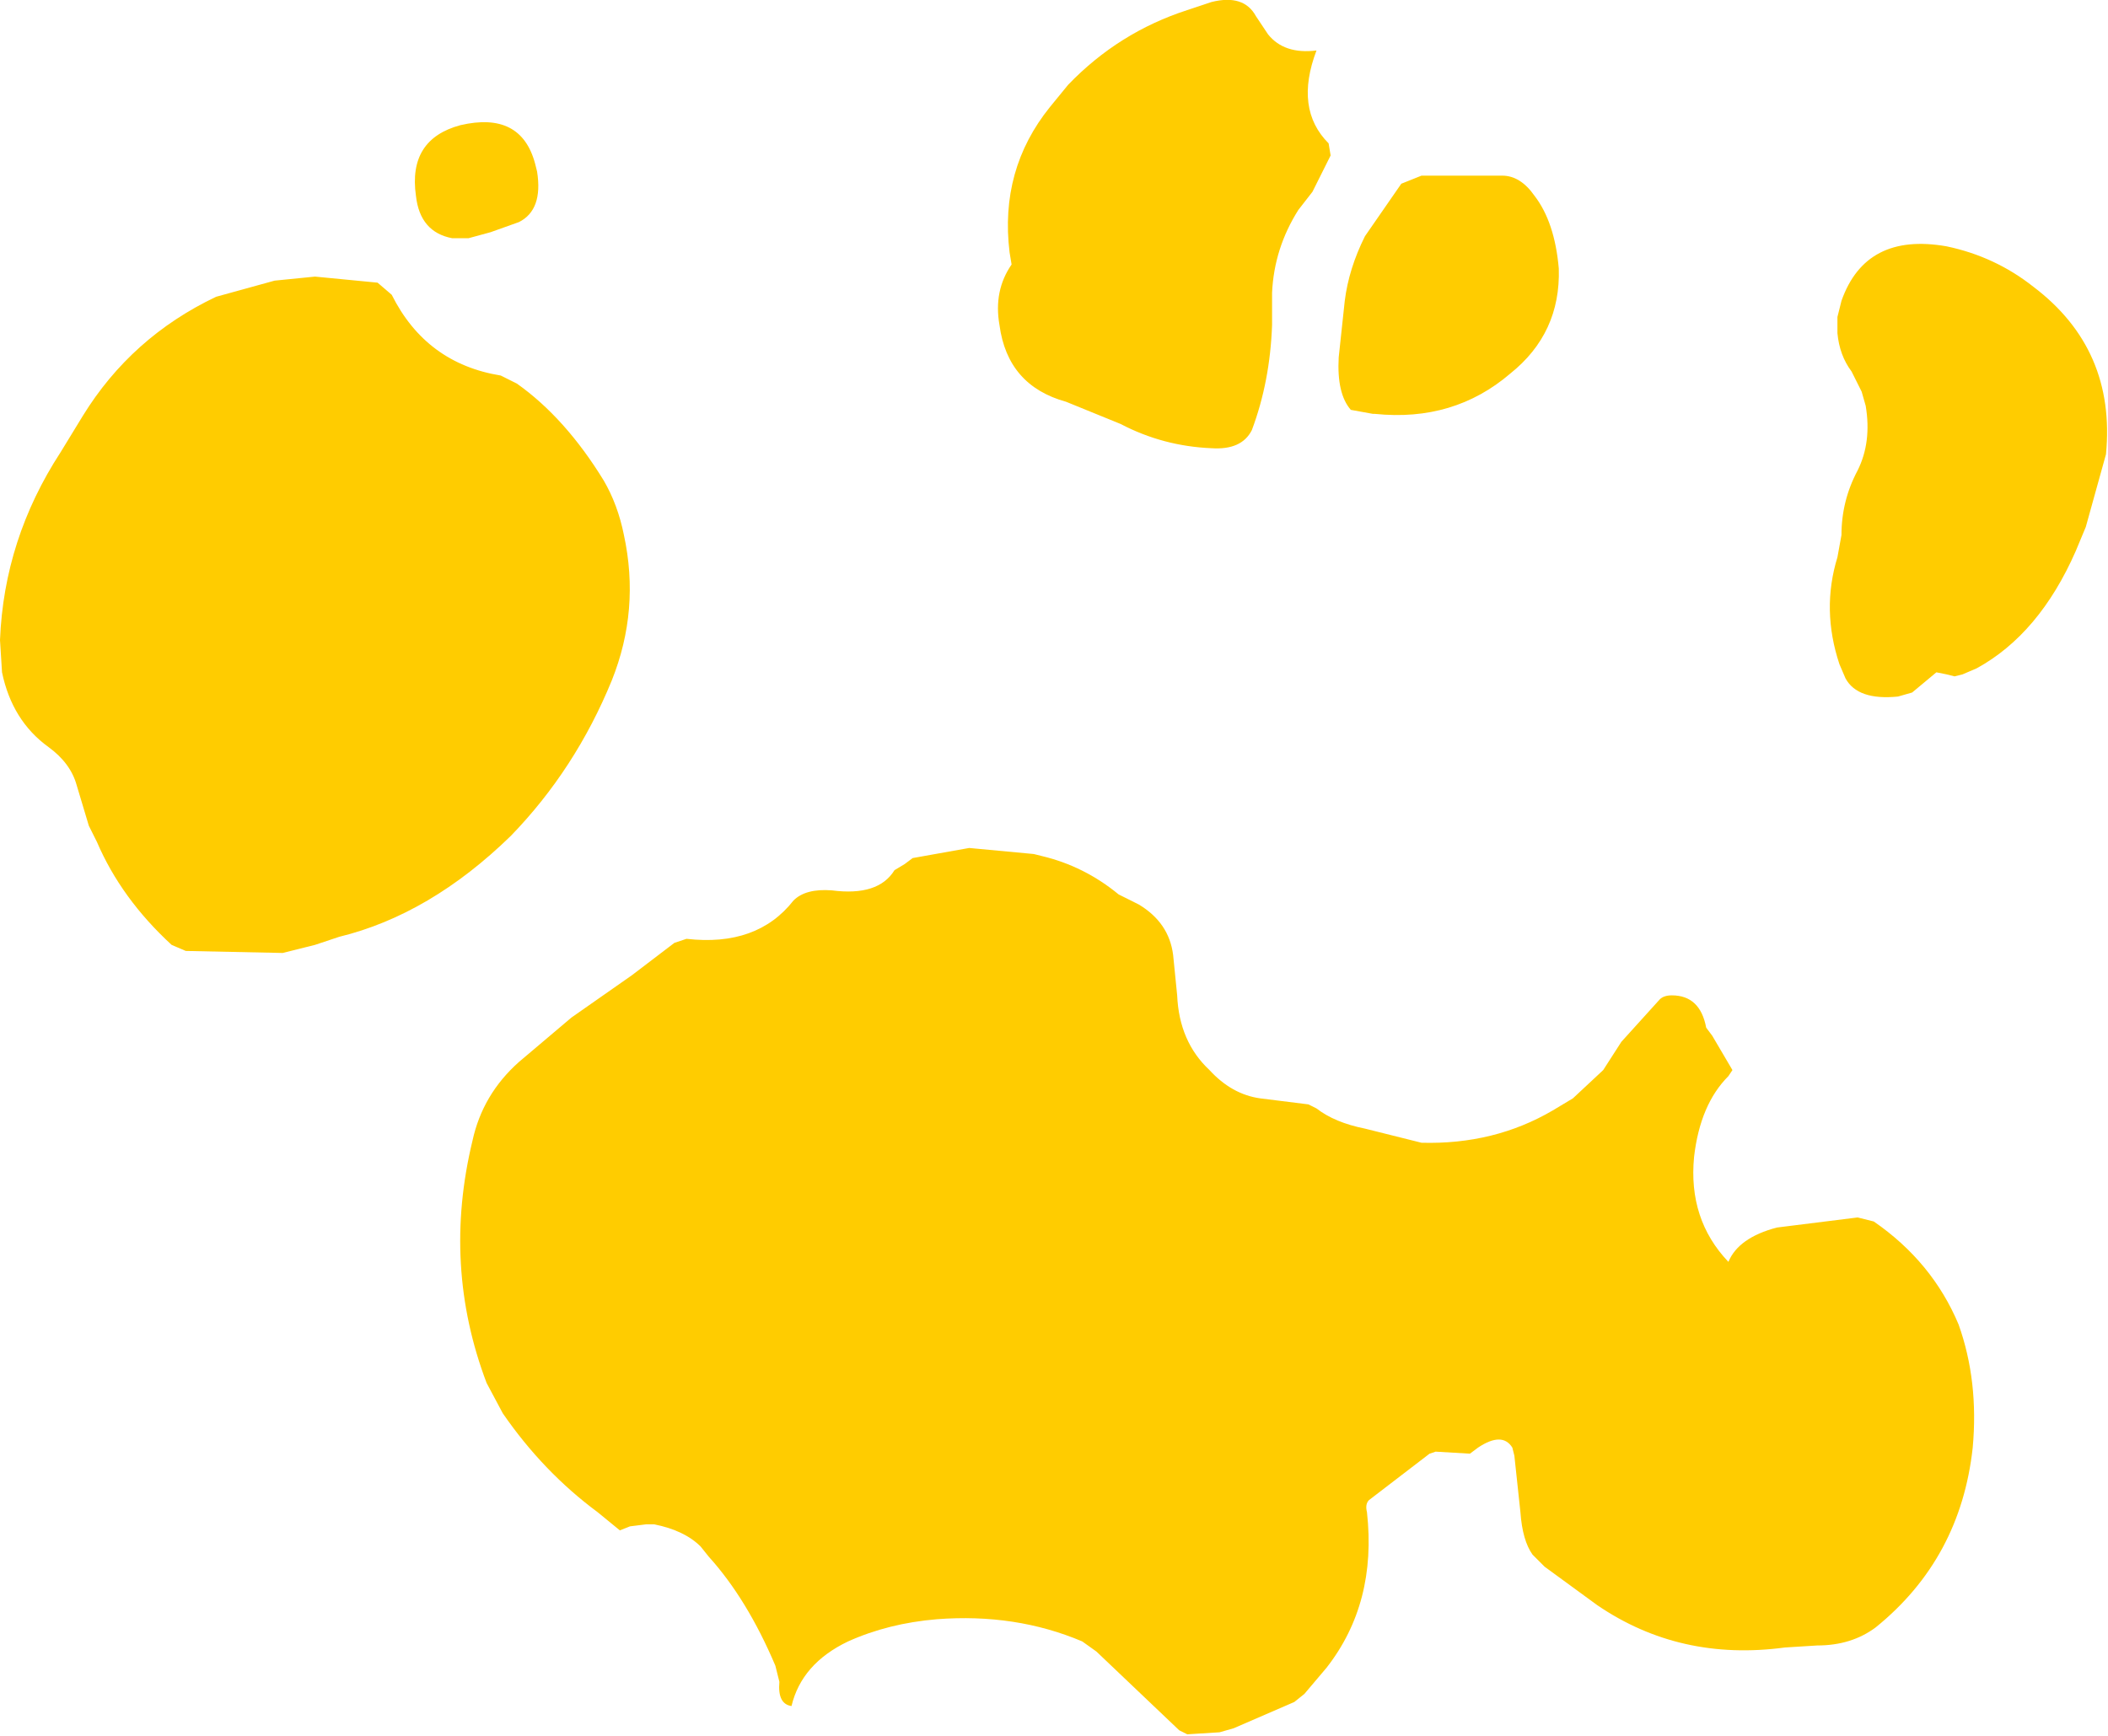 <?xml version="1.0" encoding="UTF-8" standalone="no"?>
<svg xmlns:xlink="http://www.w3.org/1999/xlink" height="43.0px" width="52.2px" xmlns="http://www.w3.org/2000/svg">
  <g transform="matrix(1.0, 0.0, 0.0, 1.0, 0.2, -1.1)">
    <path d="M45.3 9.35 L45.3 8.95 45.4 8.55 Q46.0 6.85 48.0 7.2 49.2 7.45 50.15 8.2 52.2 9.75 51.95 12.35 L51.45 14.15 51.2 14.75 Q50.3 16.8 48.75 17.65 L48.4 17.8 48.2 17.85 48.0 17.8 47.75 17.75 47.15 18.25 46.8 18.35 Q45.8 18.45 45.5 17.9 L45.35 17.55 Q44.9 16.2 45.3 14.9 L45.4 14.35 Q45.4 13.5 45.8 12.75 46.15 12.05 46.0 11.15 L45.9 10.8 45.65 10.3 Q45.35 9.9 45.3 9.35 M42.7 27.6 L42.6 27.75 Q41.9 28.45 41.75 29.75 41.6 31.3 42.6 32.35 42.85 31.75 43.8 31.5 L45.8 31.25 46.2 31.35 Q47.65 32.35 48.3 33.9 48.8 35.3 48.65 36.95 48.35 39.7 46.25 41.4 45.65 41.85 44.8 41.85 L44.0 41.9 Q41.4 42.25 39.35 40.85 L38.05 39.9 37.75 39.6 Q37.5 39.25 37.45 38.55 L37.3 37.15 37.25 36.95 Q37.0 36.55 36.4 36.95 L36.2 37.1 35.35 37.05 35.2 37.1 33.7 38.25 Q33.6 38.35 33.65 38.55 33.9 40.8 32.65 42.4 L32.1 43.05 31.85 43.25 30.35 43.9 30.0 44.0 29.2 44.05 29.0 43.95 26.95 42.0 26.6 41.75 Q24.95 41.05 23.0 41.2 21.8 41.3 20.8 41.75 19.65 42.3 19.4 43.35 19.05 43.3 19.1 42.75 L19.0 42.35 Q18.3 40.7 17.35 39.65 L17.15 39.4 Q16.75 39.0 16.0 38.85 L15.8 38.85 15.4 38.9 15.15 39.0 14.6 38.55 Q13.25 37.55 12.25 36.1 L11.85 35.35 Q10.75 32.45 11.5 29.35 11.75 28.2 12.65 27.4 L13.95 26.3 15.45 25.25 16.5 24.45 16.8 24.35 Q18.55 24.55 19.45 23.4 19.75 23.1 20.4 23.15 21.55 23.3 21.95 22.65 L22.2 22.5 22.4 22.35 23.8 22.1 25.4 22.25 25.6 22.3 Q26.65 22.55 27.5 23.25 L27.8 23.4 28.0 23.5 Q28.75 23.95 28.85 24.75 L28.95 25.75 Q29.0 26.9 29.75 27.6 30.3 28.2 31.0 28.3 L32.2 28.45 32.4 28.55 Q32.85 28.9 33.6 29.05 L33.8 29.1 35.0 29.4 Q36.8 29.45 38.25 28.6 L38.75 28.3 39.5 27.6 39.95 26.9 40.9 25.85 Q41.0 25.75 41.2 25.75 41.9 25.75 42.05 26.55 L42.2 26.75 42.7 27.6 M37.8 5.95 Q38.3 6.6 38.4 7.75 38.45 9.35 37.2 10.35 35.8 11.55 33.85 11.35 L33.8 11.35 33.25 11.25 Q32.9 10.85 32.95 9.95 L33.1 8.55 Q33.2 7.75 33.6 6.95 L34.5 5.65 35.0 5.45 37.0 5.45 Q37.45 5.45 37.8 5.95 M32.4 2.35 Q31.85 3.8 32.7 4.65 L32.75 4.95 32.3 5.85 31.95 6.3 Q31.35 7.25 31.3 8.35 L31.3 9.15 Q31.25 10.55 30.8 11.75 30.55 12.25 29.8 12.2 28.6 12.15 27.55 11.6 L26.2 11.05 Q24.75 10.65 24.55 9.15 24.4 8.3 24.85 7.65 L24.8 7.35 Q24.55 5.3 25.8 3.75 L26.25 3.2 Q27.5 1.9 29.2 1.35 L29.8 1.15 Q30.6 0.95 30.9 1.5 L31.2 1.95 Q31.6 2.45 32.4 2.35 M12.6 10.6 Q13.8 11.45 14.75 13.0 15.1 13.6 15.25 14.35 15.65 16.2 14.95 17.95 14.05 20.15 12.45 21.8 10.45 23.75 8.2 24.3 L8.05 24.35 7.75 24.45 7.6 24.5 6.8 24.7 4.4 24.65 4.05 24.5 Q2.8 23.35 2.2 21.95 L2.0 21.55 1.7 20.55 Q1.55 20.0 1.0 19.6 0.1 18.95 -0.15 17.75 L-0.2 16.95 Q-0.1 14.45 1.3 12.3 L1.85 11.4 Q3.05 9.45 5.15 8.45 L6.6 8.05 7.6 7.95 9.15 8.1 9.5 8.4 Q10.35 10.1 12.2 10.4 L12.6 10.6 M13.1 5.35 Q13.25 6.3 12.65 6.6 L11.95 6.85 11.4 7.0 11.0 7.0 Q10.2 6.85 10.1 5.95 9.9 4.55 11.2 4.2 12.7 3.85 13.05 5.15 L13.1 5.35" fill="#ffcc00" fill-rule="evenodd" stroke="none"/>
  </g>
</svg>
